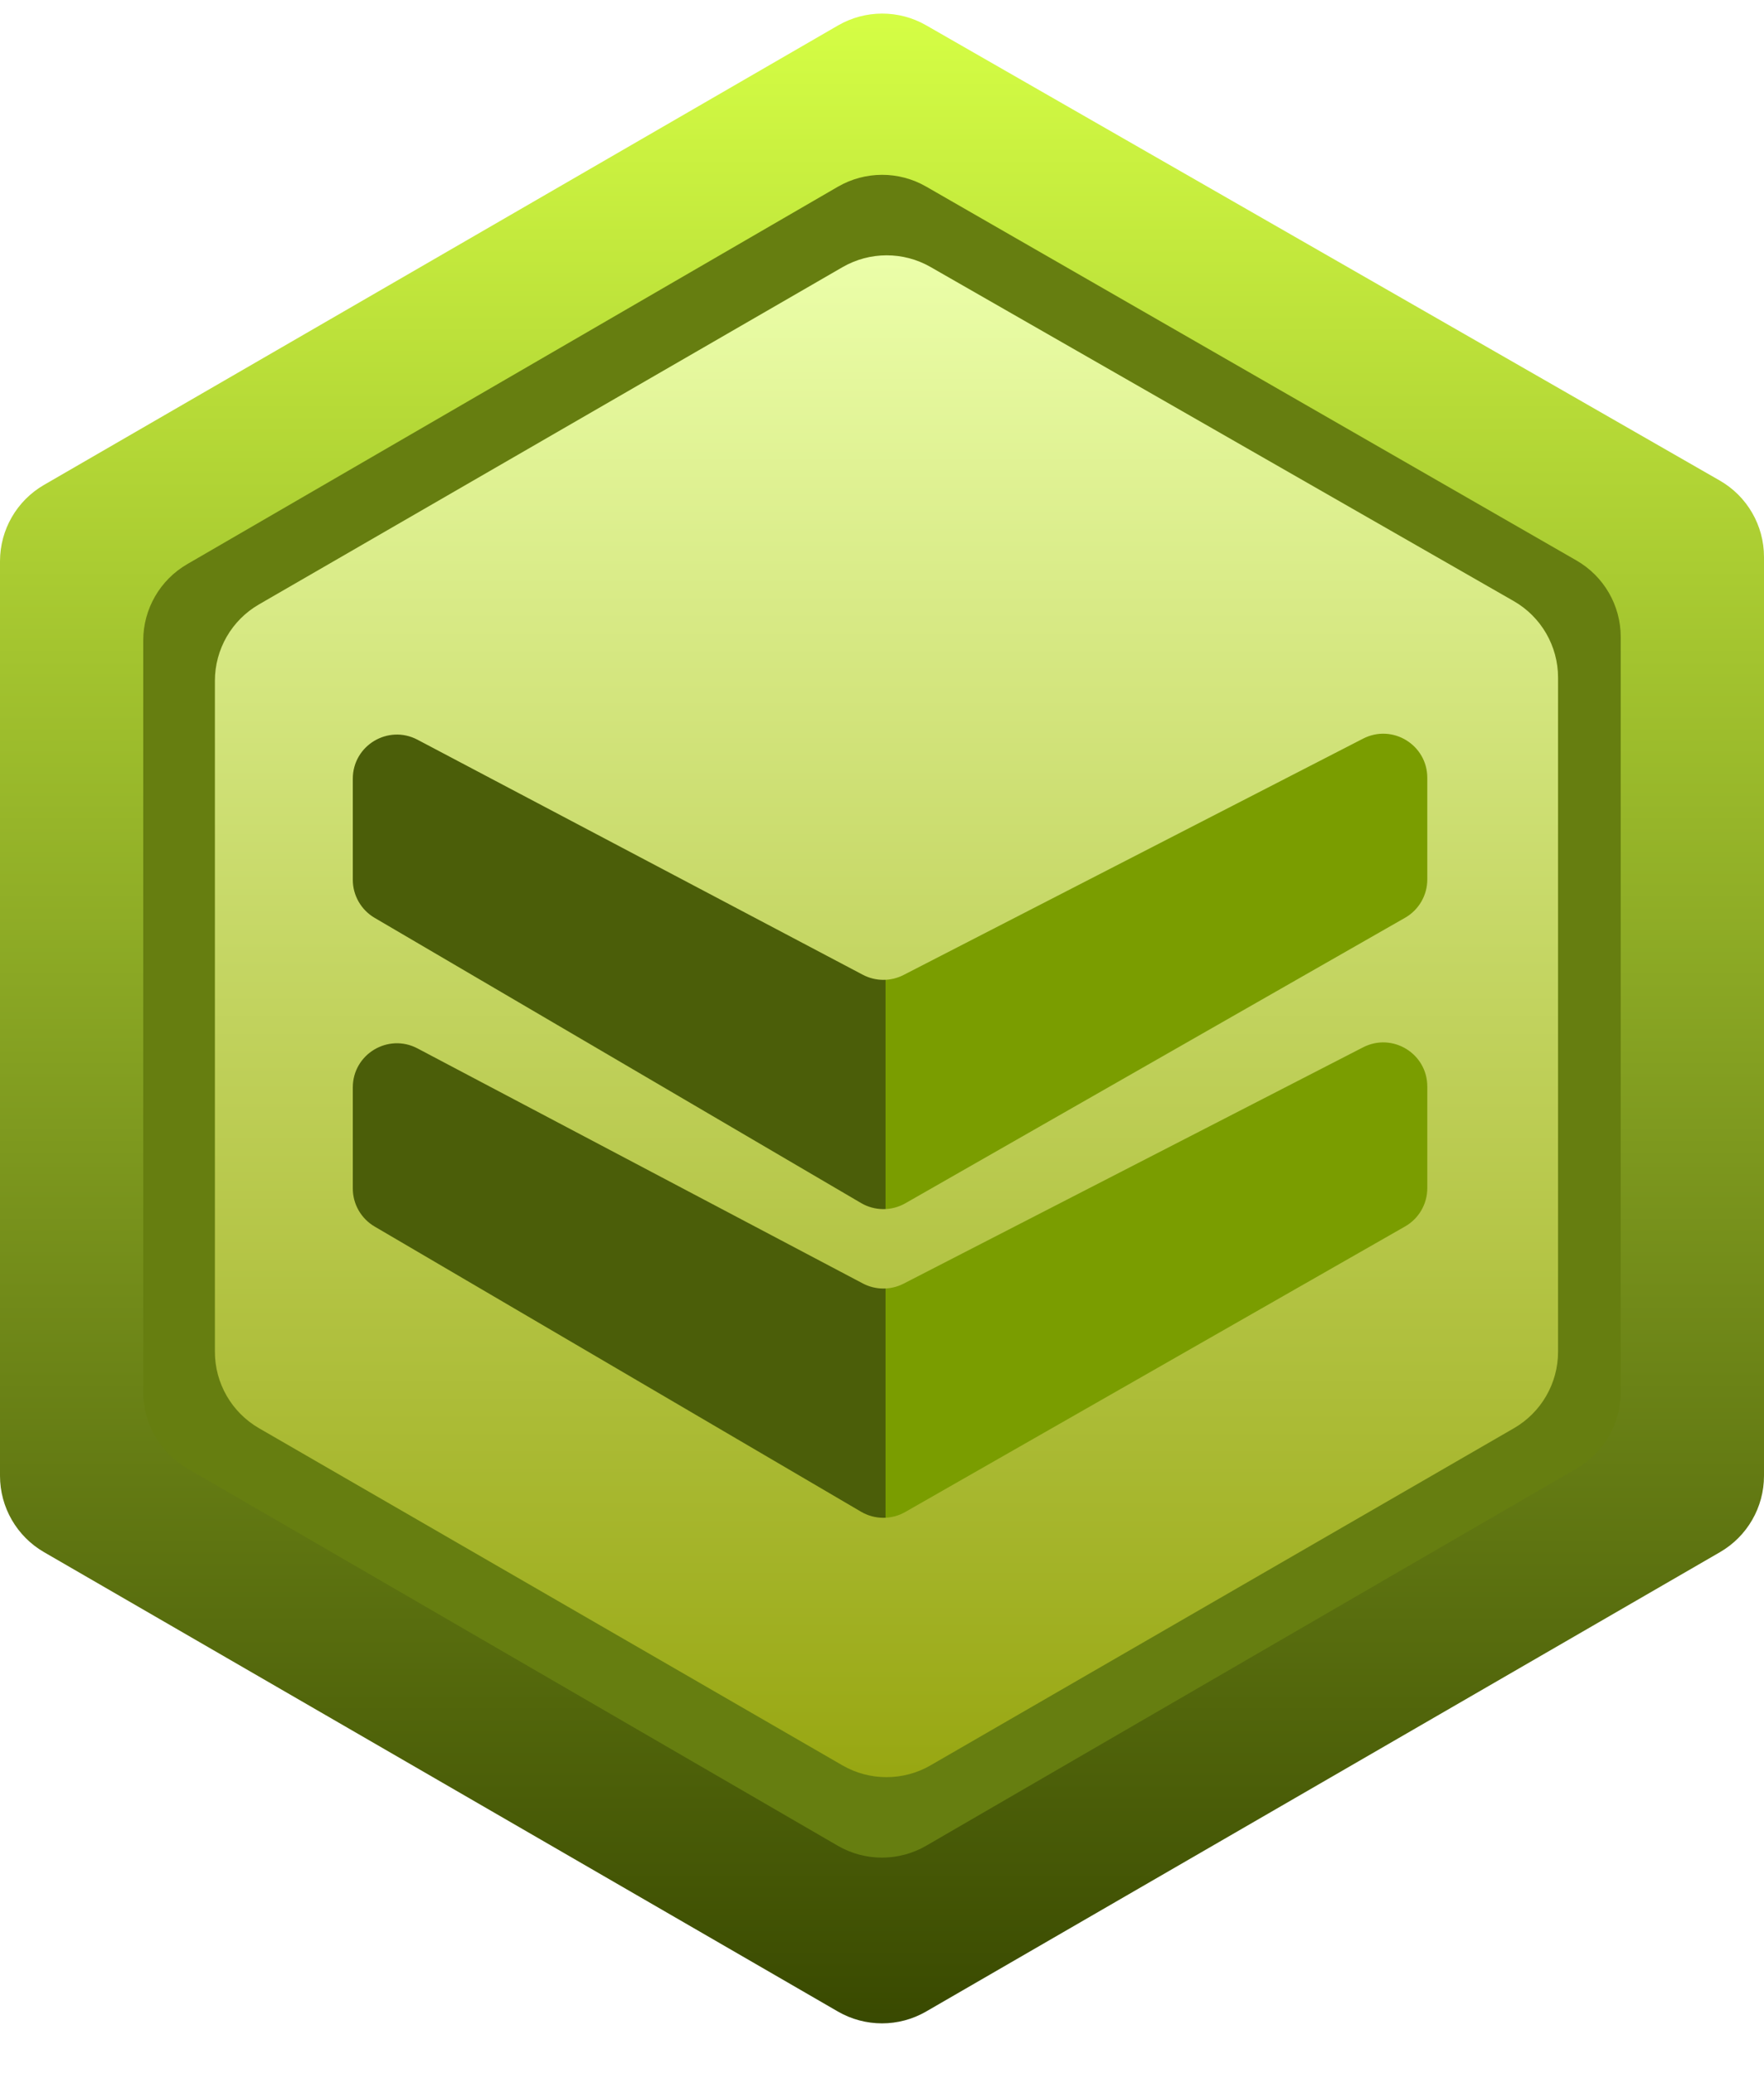 <svg width="40" height="47" viewBox="0 0 40 47" fill="none" xmlns="http://www.w3.org/2000/svg">
<path d="M0 12.727C0 12.013 0.38 11.353 0.998 10.996L19.003 0.577C19.62 0.22 20.381 0.218 21 0.573L38.995 10.896C39.617 11.252 40 11.914 40 12.63V33.466C40 34.18 39.62 34.839 39.002 35.197L21.002 45.613C20.382 45.972 19.618 45.972 18.998 45.613L0.998 35.197C0.38 34.839 0 34.18 0 33.466V12.727Z" fill="url(#paint0_linear_942_304)"/>
<path d="M3.248 14.524C3.248 13.81 3.628 13.151 4.245 12.793L19 4.234C19.618 3.876 20.381 3.874 21.001 4.231L35.748 12.71C36.368 13.066 36.751 13.728 36.751 14.443V31.568C36.751 32.281 36.371 32.94 35.754 33.298L21.003 41.854C20.382 42.214 19.616 42.214 18.996 41.854L4.245 33.298C3.628 32.94 3.248 32.281 3.248 31.568V14.524Z" fill="#667E10"/>
<path d="M4.873 15.438C4.873 14.723 5.254 14.063 5.872 13.706L19.105 6.058C19.722 5.702 20.482 5.7 21.1 6.054L34.324 13.63C34.946 13.986 35.33 14.649 35.33 15.365V30.654C35.33 31.368 34.949 32.028 34.331 32.386L21.102 40.031C20.483 40.389 19.72 40.389 19.101 40.031L5.872 32.386C5.254 32.028 4.873 31.368 4.873 30.654V15.438Z" fill="url(#paint1_linear_942_304)"/>
<g filter="url(#filter0_d_942_304)">
<path d="M8 16.659C8 15.905 8.801 15.423 9.467 15.774L19.565 21.104C19.854 21.256 20.198 21.258 20.489 21.109L30.908 15.75C31.574 15.407 32.365 15.89 32.365 16.639V18.943C32.365 19.302 32.173 19.633 31.862 19.811L20.528 26.287C20.217 26.464 19.835 26.462 19.526 26.281L8.494 19.813C8.188 19.633 8 19.305 8 18.95V16.659Z" fill="url(#paint2_linear_942_304)"/>
</g>
<g filter="url(#filter1_d_942_304)">
<path d="M8 23.659C8 22.905 8.801 22.423 9.467 22.774L19.565 28.104C19.854 28.256 20.198 28.258 20.489 28.109L30.908 22.75C31.574 22.407 32.365 22.89 32.365 23.639V25.943C32.365 26.302 32.173 26.633 31.862 26.811L20.528 33.286C20.217 33.464 19.835 33.462 19.526 33.281L8.494 26.813C8.188 26.633 8 26.305 8 25.95V23.659Z" fill="url(#paint3_linear_942_304)"/>
</g>
<defs>
<filter id="filter0_d_942_304" x="6" y="14.638" width="28.365" height="14.78" filterUnits="userSpaceOnUse" color-interpolation-filters="sRGB">
<feFlood flood-opacity="0" result="BackgroundImageFix"/>
<feColorMatrix in="SourceAlpha" type="matrix" values="0 0 0 0 0 0 0 0 0 0 0 0 0 0 0 0 0 0 127 0" result="hardAlpha"/>
<feOffset dy="1"/>
<feGaussianBlur stdDeviation="1"/>
<feComposite in2="hardAlpha" operator="out"/>
<feColorMatrix type="matrix" values="0 0 0 0 0 0 0 0 0 0 0 0 0 0 0 0 0 0 0.25 0"/>
<feBlend mode="normal" in2="BackgroundImageFix" result="effect1_dropShadow_942_304"/>
<feBlend mode="normal" in="SourceGraphic" in2="effect1_dropShadow_942_304" result="shape"/>
</filter>
<filter id="filter1_d_942_304" x="6" y="21.638" width="28.365" height="14.78" filterUnits="userSpaceOnUse" color-interpolation-filters="sRGB">
<feFlood flood-opacity="0" result="BackgroundImageFix"/>
<feColorMatrix in="SourceAlpha" type="matrix" values="0 0 0 0 0 0 0 0 0 0 0 0 0 0 0 0 0 0 127 0" result="hardAlpha"/>
<feOffset dy="1"/>
<feGaussianBlur stdDeviation="1"/>
<feComposite in2="hardAlpha" operator="out"/>
<feColorMatrix type="matrix" values="0 0 0 0 0 0 0 0 0 0 0 0 0 0 0 0 0 0 0.25 0"/>
<feBlend mode="normal" in2="BackgroundImageFix" result="effect1_dropShadow_942_304"/>
<feBlend mode="normal" in="SourceGraphic" in2="effect1_dropShadow_942_304" result="shape"/>
</filter>
<linearGradient id="paint0_linear_942_304" x1="20" y1="0" x2="20" y2="46.193" gradientUnits="userSpaceOnUse">
<stop stop-color="#D6FF45"/>
<stop offset="1" stop-color="#384800"/>
</linearGradient>
<linearGradient id="paint1_linear_942_304" x1="20.102" y1="5.482" x2="20.102" y2="40.609" gradientUnits="userSpaceOnUse">
<stop stop-color="#ECFFAA"/>
<stop offset="1" stop-color="#97A611"/>
</linearGradient>
<linearGradient id="paint2_linear_942_304" x1="8" y1="20.787" x2="32.365" y2="20.787" gradientUnits="userSpaceOnUse">
<stop offset="0.496" stop-color="#4B5E09"/>
<stop offset="0.496" stop-color="#7A9D00"/>
</linearGradient>
<linearGradient id="paint3_linear_942_304" x1="8" y1="27.787" x2="32.365" y2="27.787" gradientUnits="userSpaceOnUse">
<stop offset="0.496" stop-color="#4B5E09"/>
<stop offset="0.496" stop-color="#7A9D00"/>
</linearGradient>
</defs>
</svg>
